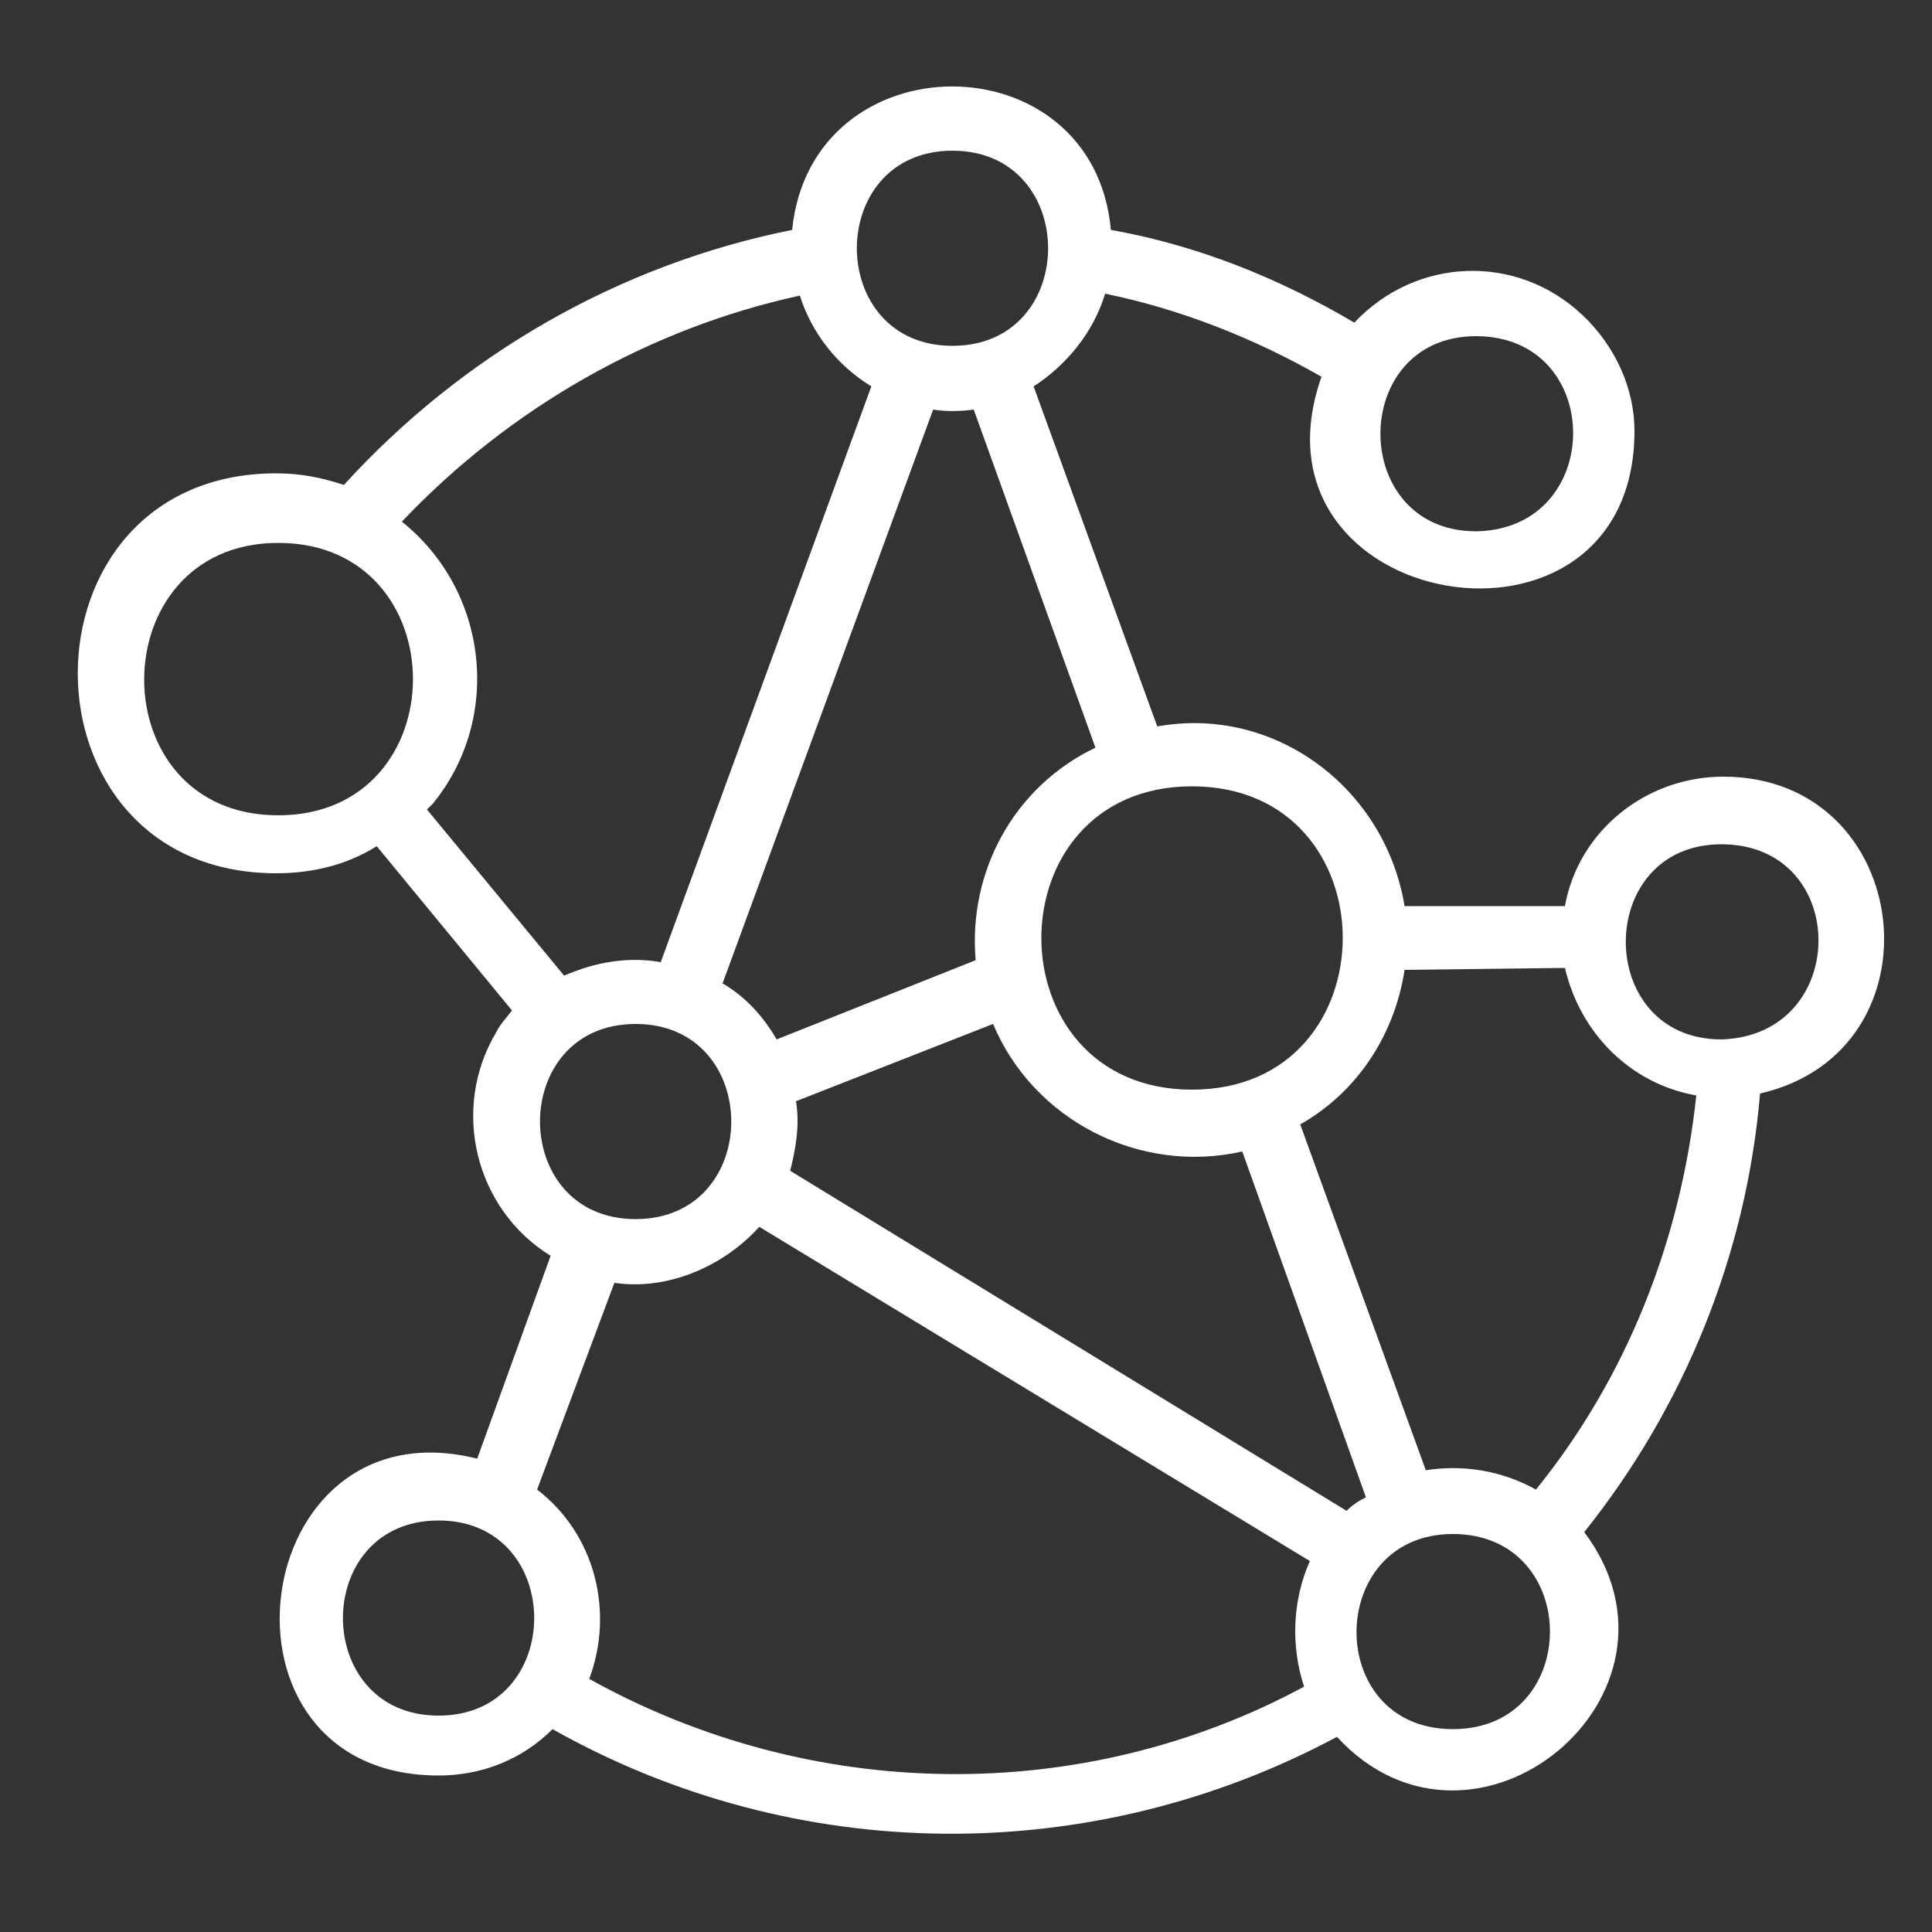 <?xml version="1.0" encoding="utf-8"?>
<!-- Generator: Adobe Illustrator 21.0.0, SVG Export Plug-In . SVG Version: 6.00 Build 0)  -->
<svg version="1.1" id="Capa_1" xmlns="http://www.w3.org/2000/svg" xmlns:xlink="http://www.w3.org/1999/xlink" x="0px" y="0px"
	 viewBox="0 0 100 100" style="enable-background:new 0 0 100 100;" xml:space="preserve">
<rect x="0" y="0" width="100" height="100" fill="#333333" stroke="none"/>
<style type="text/css">
	.st0{fill:#FFFFFF;}
</style>
<path class="st0" d="M61.7,40.7c-10.4,0-10.4,15.7,0,15.7S72.1,40.7,61.7,40.7z M72.7,46.9H81c0.7-3.9,4.2-6.7,8.2-6.7
	c9.9,0,11.5,14.2,1.9,16.4c-0.7,8.3-3.9,16.2-9.1,22.7c6.3,8.4-5.7,18.3-12.8,10.6c-12.7,6.8-28,6.7-40.6-0.4
	c-1.6,1.6-3.7,2.4-5.9,2.4c-12.4,0-10-19.4,2-16.4l3.8-10.5c-3.9-2.4-5.2-7.6-2.8-11.6c0.2-0.4,0.5-0.7,0.8-1.1l-7-8.5
	c-1.6,1-3.4,1.4-5.2,1.4c-13.7,0-13.7-20.7,0-20.7c1.2,0,2.3,0.2,3.5,0.6C23.9,18.4,32,13.7,41,11.9c1-9.9,15.6-9.9,16.5,0
	c4.5,0.8,8.7,2.5,12.6,4.8c3.2-3.4,8.4-3.6,11.8-0.4c1.7,1.6,2.7,3.8,2.7,6c0,12.9-20.5,9.4-16.2-2.8c-3.5-2-7.3-3.5-11.2-4.3
	c-0.6,2-2,3.7-3.7,4.8l6.4,17.6C66,36.5,71.7,40.8,72.7,46.9L72.7,46.9L72.7,46.9z M72.7,50.2c-0.5,3.3-2.4,6.3-5.4,8l6.5,17.9
	c1.9-0.3,3.9,0,5.7,1c4.7-5.8,7.5-12.9,8.3-20.4c-3.4-0.6-6-3.2-6.8-6.6L72.7,50.2z M64.3,59.6C59,60.8,53.5,58,51.4,53l-10.2,4
	c0.2,1.2,0,2.4-0.3,3.6l28.8,17.6c0.3-0.3,0.6-0.5,1-0.7L64.3,59.6z M50.5,49.7c-0.4-4.6,2-9,6.2-11l-6.3-17.5
	c-0.7,0.1-1.5,0.1-2.1,0L37.4,50.9c1.2,0.7,2.1,1.7,2.8,2.9L50.5,49.7z M32.9,53c-6.6,0-6.6,10.1,0,10.1S39.5,53,32.9,53z
	 M34.2,49.8L45.1,20c-1.8-1.1-3.1-2.8-3.7-4.7C33.6,17,26.4,21.1,20.8,27c4.5,3.6,5.2,10.2,1.6,14.6c-0.1,0.1-0.2,0.2-0.3,0.3
	l7.1,8.6C30.8,49.8,32.5,49.5,34.2,49.8z M39.3,63.5c-1.9,2.1-4.8,3.3-7.5,2.9l-4,10.7c3,2.3,4,6.3,2.7,9.8
	c11.5,6.4,25.5,6.6,37,0.4c-0.7-2.1-0.6-4.5,0.3-6.5L39.3,63.5z M22.7,78.7c-6.6,0-6.6,10.1,0,10.1S29.3,78.7,22.7,78.7z M49.3,7.8
	c-6.6,0-6.6,10.1,0,10.1S55.9,7.8,49.3,7.8z M75.2,79.4c-6.6,0-6.7,10.1,0,10.1S81.9,79.4,75.2,79.4z M89.1,43.7
	c-6.6,0-6.6,10.1,0,10.1C95.8,53.6,95.8,43.7,89.1,43.7z M14.4,28.1c-9.2,0-9.3,14.1,0,14.1S23.7,28.1,14.4,28.1z M76.4,17.4
	c-6.6,0-6.6,10.1,0,10.1C83.1,27.4,83.1,17.4,76.4,17.4z"/>
</svg>
